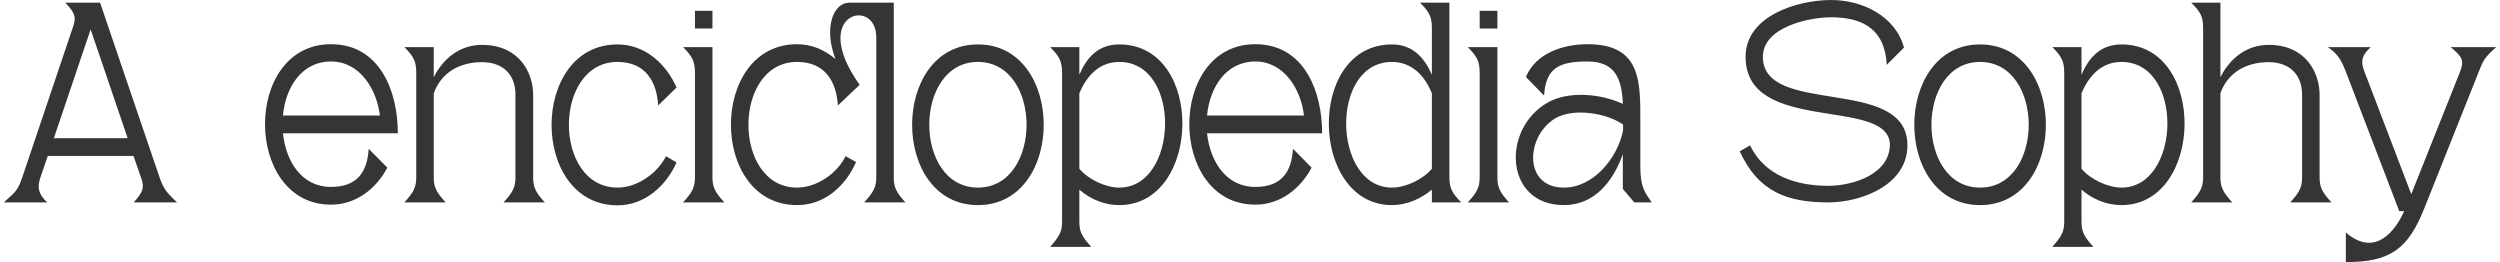<?xml version="1.0" encoding="UTF-8"?>
<!DOCTYPE svg PUBLIC "-//W3C//DTD SVG 1.1//EN" "http://www.w3.org/Graphics/SVG/1.1/DTD/svg11.dtd">
<!-- Creator: CorelDRAW -->
<svg xmlns="http://www.w3.org/2000/svg" xml:space="preserve" width="124px" height="13px" version="1.1" style="shape-rendering:geometricPrecision; text-rendering:geometricPrecision; image-rendering:optimizeQuality; fill-rule:evenodd; clip-rule:evenodd"
viewBox="0 0 111.07 11.68"
 xmlns:xlink="http://www.w3.org/1999/xlink"
 xmlns:xodm="http://www.corel.com/coreldraw/odm/2003">
 <defs>
  <style type="text/css">
   <![CDATA[
    .fil0 {fill:#373435;fill-rule:nonzero}
   ]]>
  </style>
 </defs>
 <g id="Capa_x0020_1">
  <path class="fil0" d="M7.72 9.02c-0.48,-0.45 -0.61,-0.63 -0.77,-1.09l-2.66 -7.81 -1.55 0c0.4,0.43 0.51,0.62 0.35,1.06l-2.27 6.73c-0.21,0.6 -0.29,0.63 -0.82,1.11l1.93 0c-0.37,-0.36 -0.46,-0.64 -0.3,-1.11l0.33 -0.96 3.82 0 0.34 0.98c0.16,0.45 0.08,0.62 -0.33,1.09l1.93 0zm-5.49 -2.86l1.64 -4.85 1.65 4.85 -3.29 0zm15.33 -0.22c0,-1.84 -0.78,-3.97 -2.98,-3.97 -3.94,0 -3.9,7.15 0,7.15 1.12,0 2.02,-0.71 2.51,-1.65l-0.83 -0.84c-0.06,1.02 -0.5,1.7 -1.68,1.7 -1.3,0 -2.01,-1.13 -2.14,-2.39l5.12 0zm-5.12 -0.79c0.11,-1.25 0.83,-2.41 2.14,-2.41 1.29,0 2.04,1.24 2.18,2.41l-4.32 0zm7.25 3.87c-0.41,-0.45 -0.53,-0.67 -0.53,-1.12l0 -3.74c0.33,-0.92 1.14,-1.39 2.15,-1.39 0.88,0 1.49,0.5 1.49,1.45l0 3.68c0,0.45 -0.12,0.67 -0.53,1.12l1.84 0c-0.41,-0.45 -0.52,-0.67 -0.52,-1.12l0 -3.68c0,-0.94 -0.59,-2.22 -2.28,-2.22 -1.01,0 -1.74,0.63 -2.15,1.44l0 -1.34 -1.31 0c0.44,0.44 0.53,0.66 0.53,1.17l0 4.63c0,0.45 -0.12,0.67 -0.53,1.12l1.84 0zm7.66 -7.04c-3.92,0 -3.92,7.17 0,7.17 1.21,0 2.16,-0.86 2.63,-1.91l-0.47 -0.28c-0.38,0.76 -1.28,1.4 -2.16,1.4 -2.89,0 -2.89,-5.6 0,-5.6 1.23,0 1.75,0.86 1.81,1.94l0.82 -0.8c-0.47,-1.07 -1.42,-1.92 -2.63,-1.92zm3.45 -1.5l0 0.79 0.78 0 0 -0.79 -0.78 0zm-0.53 8.54c0.61,0 1.23,0 1.84,0 -0.41,-0.45 -0.53,-0.67 -0.53,-1.12 0,-1.93 0,-3.87 0,-5.8l-1.31 0c0.44,0.44 0.53,0.66 0.53,1.17l0 4.63c0,0.45 -0.12,0.67 -0.53,1.12zm9.39 -8.9c-0.66,0 -1.33,0 -1.99,0 -0.69,0 -1.15,1.09 -0.61,2.51 -0.47,-0.4 -1.05,-0.66 -1.71,-0.66 -3.93,0 -3.93,7.17 0,7.17 1.23,0 2.16,-0.85 2.63,-1.92l-0.47 -0.26c-0.36,0.76 -1.28,1.4 -2.16,1.4 -2.89,0 -2.89,-5.6 0,-5.6 1.24,0 1.75,0.86 1.82,1.94l0.97 -0.92c-2.29,-3.2 0.74,-3.94 0.74,-2.12l0 6.24c0,0.45 -0.13,0.67 -0.54,1.12 0.62,0 1.23,0 1.84,0 -0.41,-0.45 -0.52,-0.67 -0.52,-1.12l0 -7.78zm3.75 1.86c-3.91,0 -3.91,7.16 0,7.16 3.91,0 3.91,-7.16 0,-7.16zm0 0.78c2.89,0 2.89,5.6 0,5.6 -2.89,0 -2.89,-5.6 0,-5.6zm5.05 8.24c-0.41,-0.45 -0.53,-0.67 -0.53,-1.12l0 -1.43c0.48,0.42 1.11,0.69 1.78,0.69 3.67,0 3.83,-7.16 0,-7.16 -0.98,0 -1.47,0.63 -1.78,1.35l0 -1.23 -1.3 0c0.44,0.44 0.53,0.66 0.53,1.17l0 6.61c0,0.45 -0.13,0.67 -0.53,1.12l1.83 0zm1.25 -8.24c2.8,0 2.64,5.6 0,5.6 -0.6,0 -1.38,-0.36 -1.78,-0.84l0 -3.36c0.32,-0.77 0.88,-1.4 1.78,-1.4zm9.04 3.18c0,-1.84 -0.78,-3.97 -2.98,-3.97 -3.94,0 -3.9,7.15 0,7.15 1.12,0 2.01,-0.71 2.51,-1.65l-0.83 -0.84c-0.06,1.02 -0.5,1.7 -1.68,1.7 -1.3,0 -2.01,-1.13 -2.15,-2.39l5.13 0zm-5.13 -0.79c0.12,-1.25 0.84,-2.41 2.15,-2.41 1.28,0 2.04,1.24 2.17,2.41l-4.32 0zm10.02 -1.82c-0.31,-0.7 -0.81,-1.35 -1.78,-1.35 -3.83,0 -3.67,7.16 0,7.16 0.65,0 1.28,-0.27 1.78,-0.69l0 0.57 1.31 0c-0.44,-0.44 -0.53,-0.66 -0.53,-1.17l0 -7.73 -1.31 0c0.44,0.43 0.53,0.65 0.53,1.16l0 2.05zm-1.78 -0.57c0.9,0 1.47,0.63 1.78,1.4l0 3.36c-0.4,0.48 -1.17,0.84 -1.78,0.84 -2.65,0 -2.79,-5.6 0,-5.6zm3.91 -2.28l0 0.79 0.79 0 0 -0.79 -0.79 0zm-0.53 8.54c0.61,0 1.23,0 1.84,0 -0.41,-0.45 -0.52,-0.67 -0.52,-1.12 0,-1.93 0,-3.87 0,-5.8l-1.32 0c0.44,0.44 0.53,0.66 0.53,1.17l0 4.63c0,0.45 -0.12,0.67 -0.53,1.12zm3.4 -4.76c0.08,-1.24 0.67,-1.52 1.94,-1.52 1.26,0 1.52,0.82 1.57,1.86l0 0.03c-1.03,-0.48 -2.46,-0.57 -3.35,-0.06 -2.07,1.18 -1.92,4.57 0.72,4.57 1.36,0 2.19,-1.04 2.63,-2.27l0 1.55 0.51 0.6 0.78 0c-0.33,-0.47 -0.51,-0.7 -0.51,-1.61l0 -1.97c0,-1.79 0.05,-3.47 -2.35,-3.47 -1.13,0 -2.32,0.42 -2.75,1.46l0.81 0.83zm0.54 0.99c0.79,-0.43 2.22,-0.23 2.98,0.3l0 0.27c-0.25,1.22 -1.31,2.54 -2.64,2.54 -1.84,0 -1.69,-2.35 -0.34,-3.11zm18.89 -3.27c-3.91,0 -3.91,7.16 0,7.16 3.91,0 3.91,-7.16 0,-7.16zm0 0.78c2.89,0 2.89,5.6 0,5.6 -2.89,0 -2.89,-5.6 0,-5.6zm5.05 8.24c-0.41,-0.45 -0.53,-0.67 -0.53,-1.12l0 -1.43c0.48,0.42 1.11,0.69 1.78,0.69 3.67,0 3.83,-7.16 0,-7.16 -0.97,0 -1.47,0.63 -1.78,1.35l0 -1.23 -1.3 0c0.44,0.44 0.53,0.66 0.53,1.17l0 6.61c0,0.45 -0.13,0.67 -0.53,1.12l1.83 0zm1.25 -8.24c2.81,0 2.65,5.6 0,5.6 -0.59,0 -1.38,-0.36 -1.78,-0.84l0 -3.36c0.32,-0.77 0.88,-1.4 1.78,-1.4zm4.94 6.26c-0.41,-0.45 -0.53,-0.67 -0.53,-1.12l0 -3.74c0.32,-0.92 1.14,-1.39 2.15,-1.39 0.87,0 1.49,0.5 1.49,1.45l0 3.68c0,0.45 -0.12,0.67 -0.53,1.12l1.84 0c-0.41,-0.45 -0.53,-0.67 -0.53,-1.12l0 -3.68c0,-0.94 -0.58,-2.22 -2.27,-2.22 -1.01,0 -1.74,0.63 -2.15,1.44l0 -3.32 -1.3 0c0.44,0.43 0.53,0.65 0.53,1.16l0 6.62c0,0.45 -0.13,0.67 -0.53,1.12l1.83 0zm7.66 0.39c-0.56,1.23 -1.49,1.92 -2.6,0.95l0 1.32c1.99,0 2.77,-0.59 3.49,-2.38l2.44 -6.12c0.2,-0.51 0.25,-0.61 0.77,-1.08 -0.64,0 -1.39,0 -2.03,0 0.47,0.4 0.63,0.56 0.43,1.07l-2.18 5.47 -0.01 0 -2.09 -5.47c-0.18,-0.47 -0.09,-0.72 0.29,-1.07 -0.64,0 -1.28,0 -1.91,0 0.44,0.32 0.58,0.54 0.79,1.07l2.39 6.24 0.22 0zm-29.15 -2.93l-0.46 0.26c0.83,1.83 2.16,2.28 3.94,2.28 1.53,0 3.62,-0.82 3.53,-2.66 -0.16,-2.97 -6.44,-1.18 -6.44,-3.83 0,-1.32 2.05,-1.76 3.04,-1.76 1.53,0 2.41,0.63 2.48,2.12l0.77 -0.77c-0.39,-1.42 -1.87,-2.12 -3.25,-2.12 -1.49,0 -3.81,0.7 -3.81,2.53 0,3.47 6.32,1.78 6.43,3.88 0.02,1.35 -1.64,1.87 -2.75,1.87 -1.39,0 -2.82,-0.43 -3.48,-1.8z"/>
 </g>
</svg>
